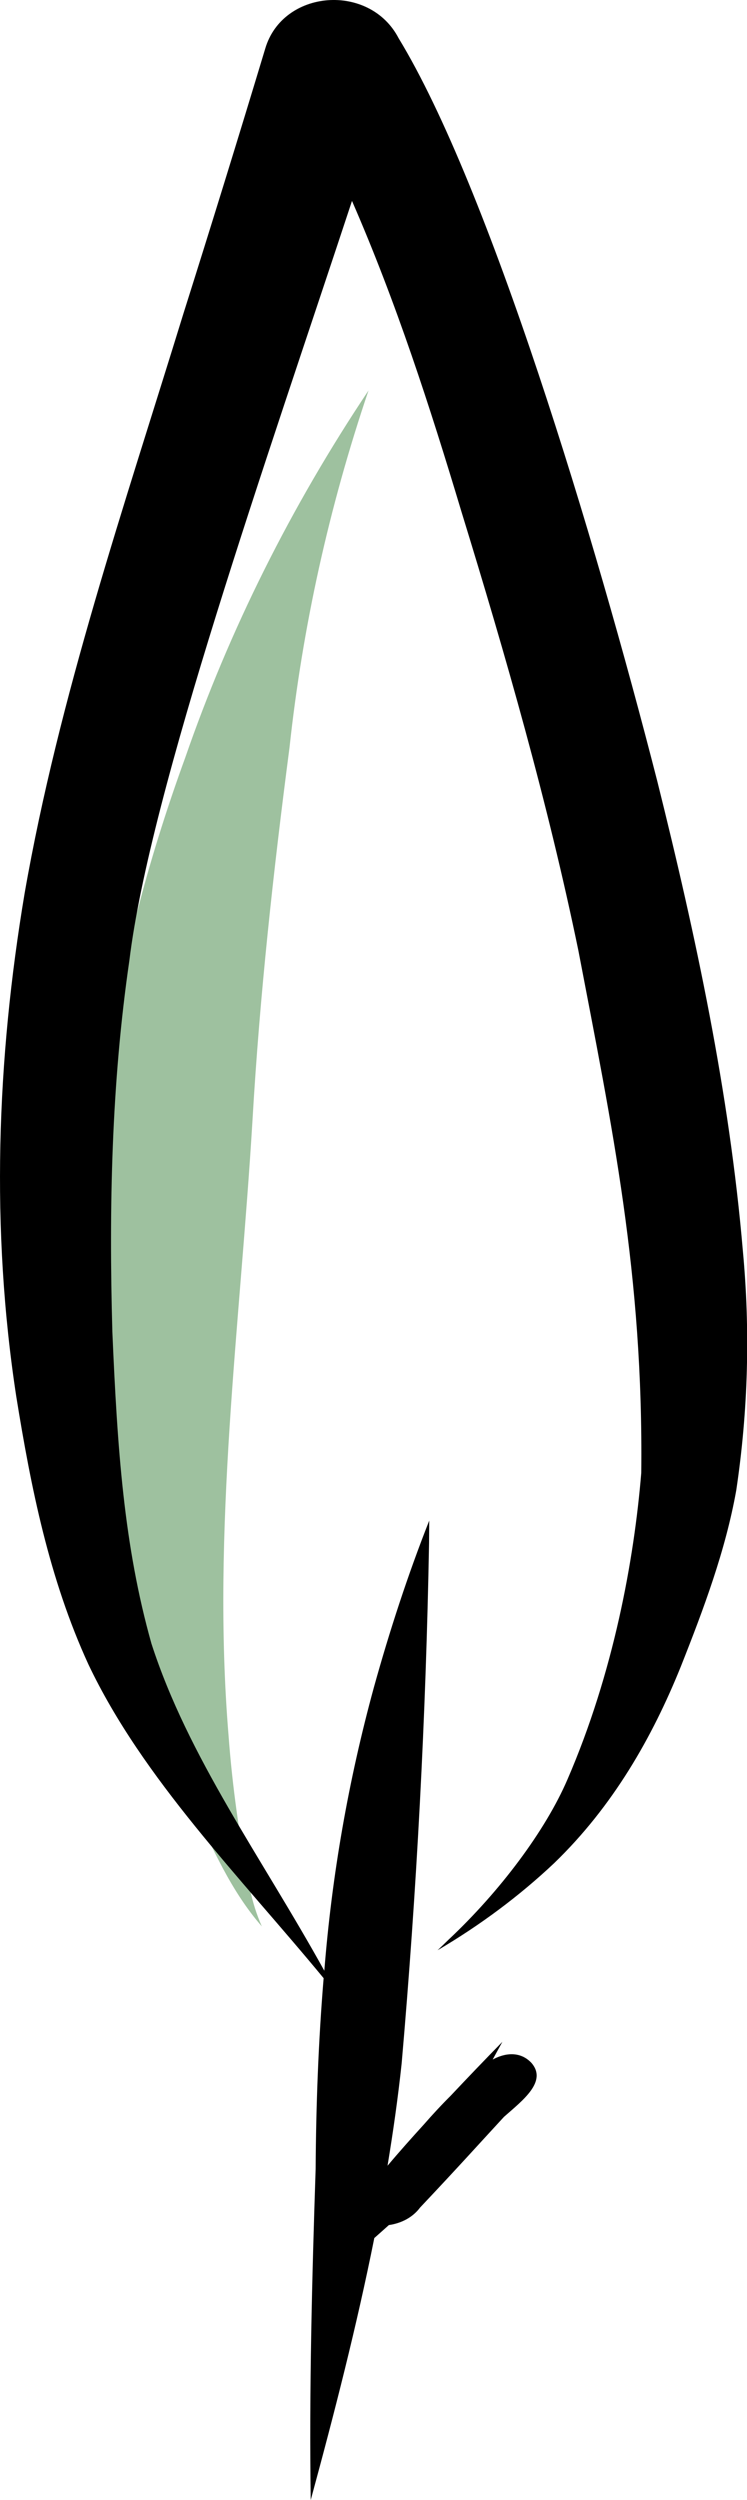 <svg width="29" height="97" viewBox="0 0 29 97" fill="none" xmlns="http://www.w3.org/2000/svg">
<g clip-path="url(#clip0_495_1753)">
<path d="M11.24 29.002C11.746 24.318 12.772 19.681 14.307 15.15C11.292 19.663 8.905 24.442 7.191 29.396C4.527 36.703 3.14 44.349 3.578 51.984C3.799 58.14 4.807 64.322 7.484 70.102C8.249 71.69 8.946 73.346 10.165 74.744C9.96 74.277 9.807 73.796 9.708 73.307C9.3 71.323 9.02 69.321 8.871 67.312C8.217 59.359 9.324 51.413 9.802 43.474C10.081 38.638 10.611 33.815 11.24 29.002Z" fill="#9EC19F"/>
<path d="M28.839 48.528C28.316 42.4 27.018 36.33 25.519 30.317C23.084 20.802 18.985 7.243 15.474 1.481C14.35 -0.679 10.975 -0.42 10.296 1.889C9.259 5.325 8.199 8.756 7.116 12.182C4.826 19.624 2.287 27.042 0.957 34.653C-0.13 41.121 -0.362 47.7 0.632 54.187C1.199 57.701 1.903 61.247 3.431 64.575C5.545 69.026 9.315 72.814 12.564 76.753C12.36 79.215 12.269 81.685 12.254 84.151C12.112 88.433 12.001 92.717 12.063 97C12.98 93.63 13.849 90.245 14.531 86.836C14.72 86.669 14.909 86.501 15.097 86.332C15.345 86.297 15.581 86.219 15.79 86.103C15.998 85.986 16.173 85.834 16.304 85.657C17.838 84.032 18.564 83.218 19.566 82.133C20.287 81.496 21.264 80.764 20.629 80.037C20.198 79.582 19.611 79.646 19.126 79.91C19.251 79.68 19.379 79.451 19.504 79.222C18.827 79.913 18.158 80.611 17.497 81.313C17.136 81.672 16.792 82.044 16.461 82.423C15.979 82.953 15.502 83.486 15.045 84.03C15.263 82.711 15.451 81.388 15.593 80.061C16.18 73.342 16.535 66.611 16.657 59.865C16.659 59.576 16.661 59.287 16.664 58.998C15.826 61.123 15.122 63.284 14.517 65.462C13.527 69.082 12.883 72.761 12.591 76.464C10.136 72.032 7.31 68.198 5.879 63.771C4.809 59.968 4.558 56.234 4.362 51.676C4.227 46.864 4.325 42.039 5.024 37.255C5.823 30.697 10.356 17.826 13.665 7.796C15.384 11.734 16.694 15.79 17.913 19.849C19.645 25.482 21.268 31.142 22.452 36.872C23.768 43.754 24.978 49.441 24.895 57.147C24.617 60.512 23.824 64.902 22.026 69.051C21.174 71.028 19.414 73.381 17.42 75.253C17.278 75.393 17.132 75.531 16.988 75.669C18.649 74.692 20.167 73.559 21.51 72.293C23.802 70.08 25.325 67.403 26.432 64.659C27.319 62.421 28.167 60.157 28.583 57.823C29.044 54.739 29.129 51.626 28.839 48.528V48.528Z" fill="black"/>
</g>
<defs>
<clipPath id="clip0_495_1753">
<rect width="29" height="97" fill="white"/>
</clipPath>
</defs>
</svg>
